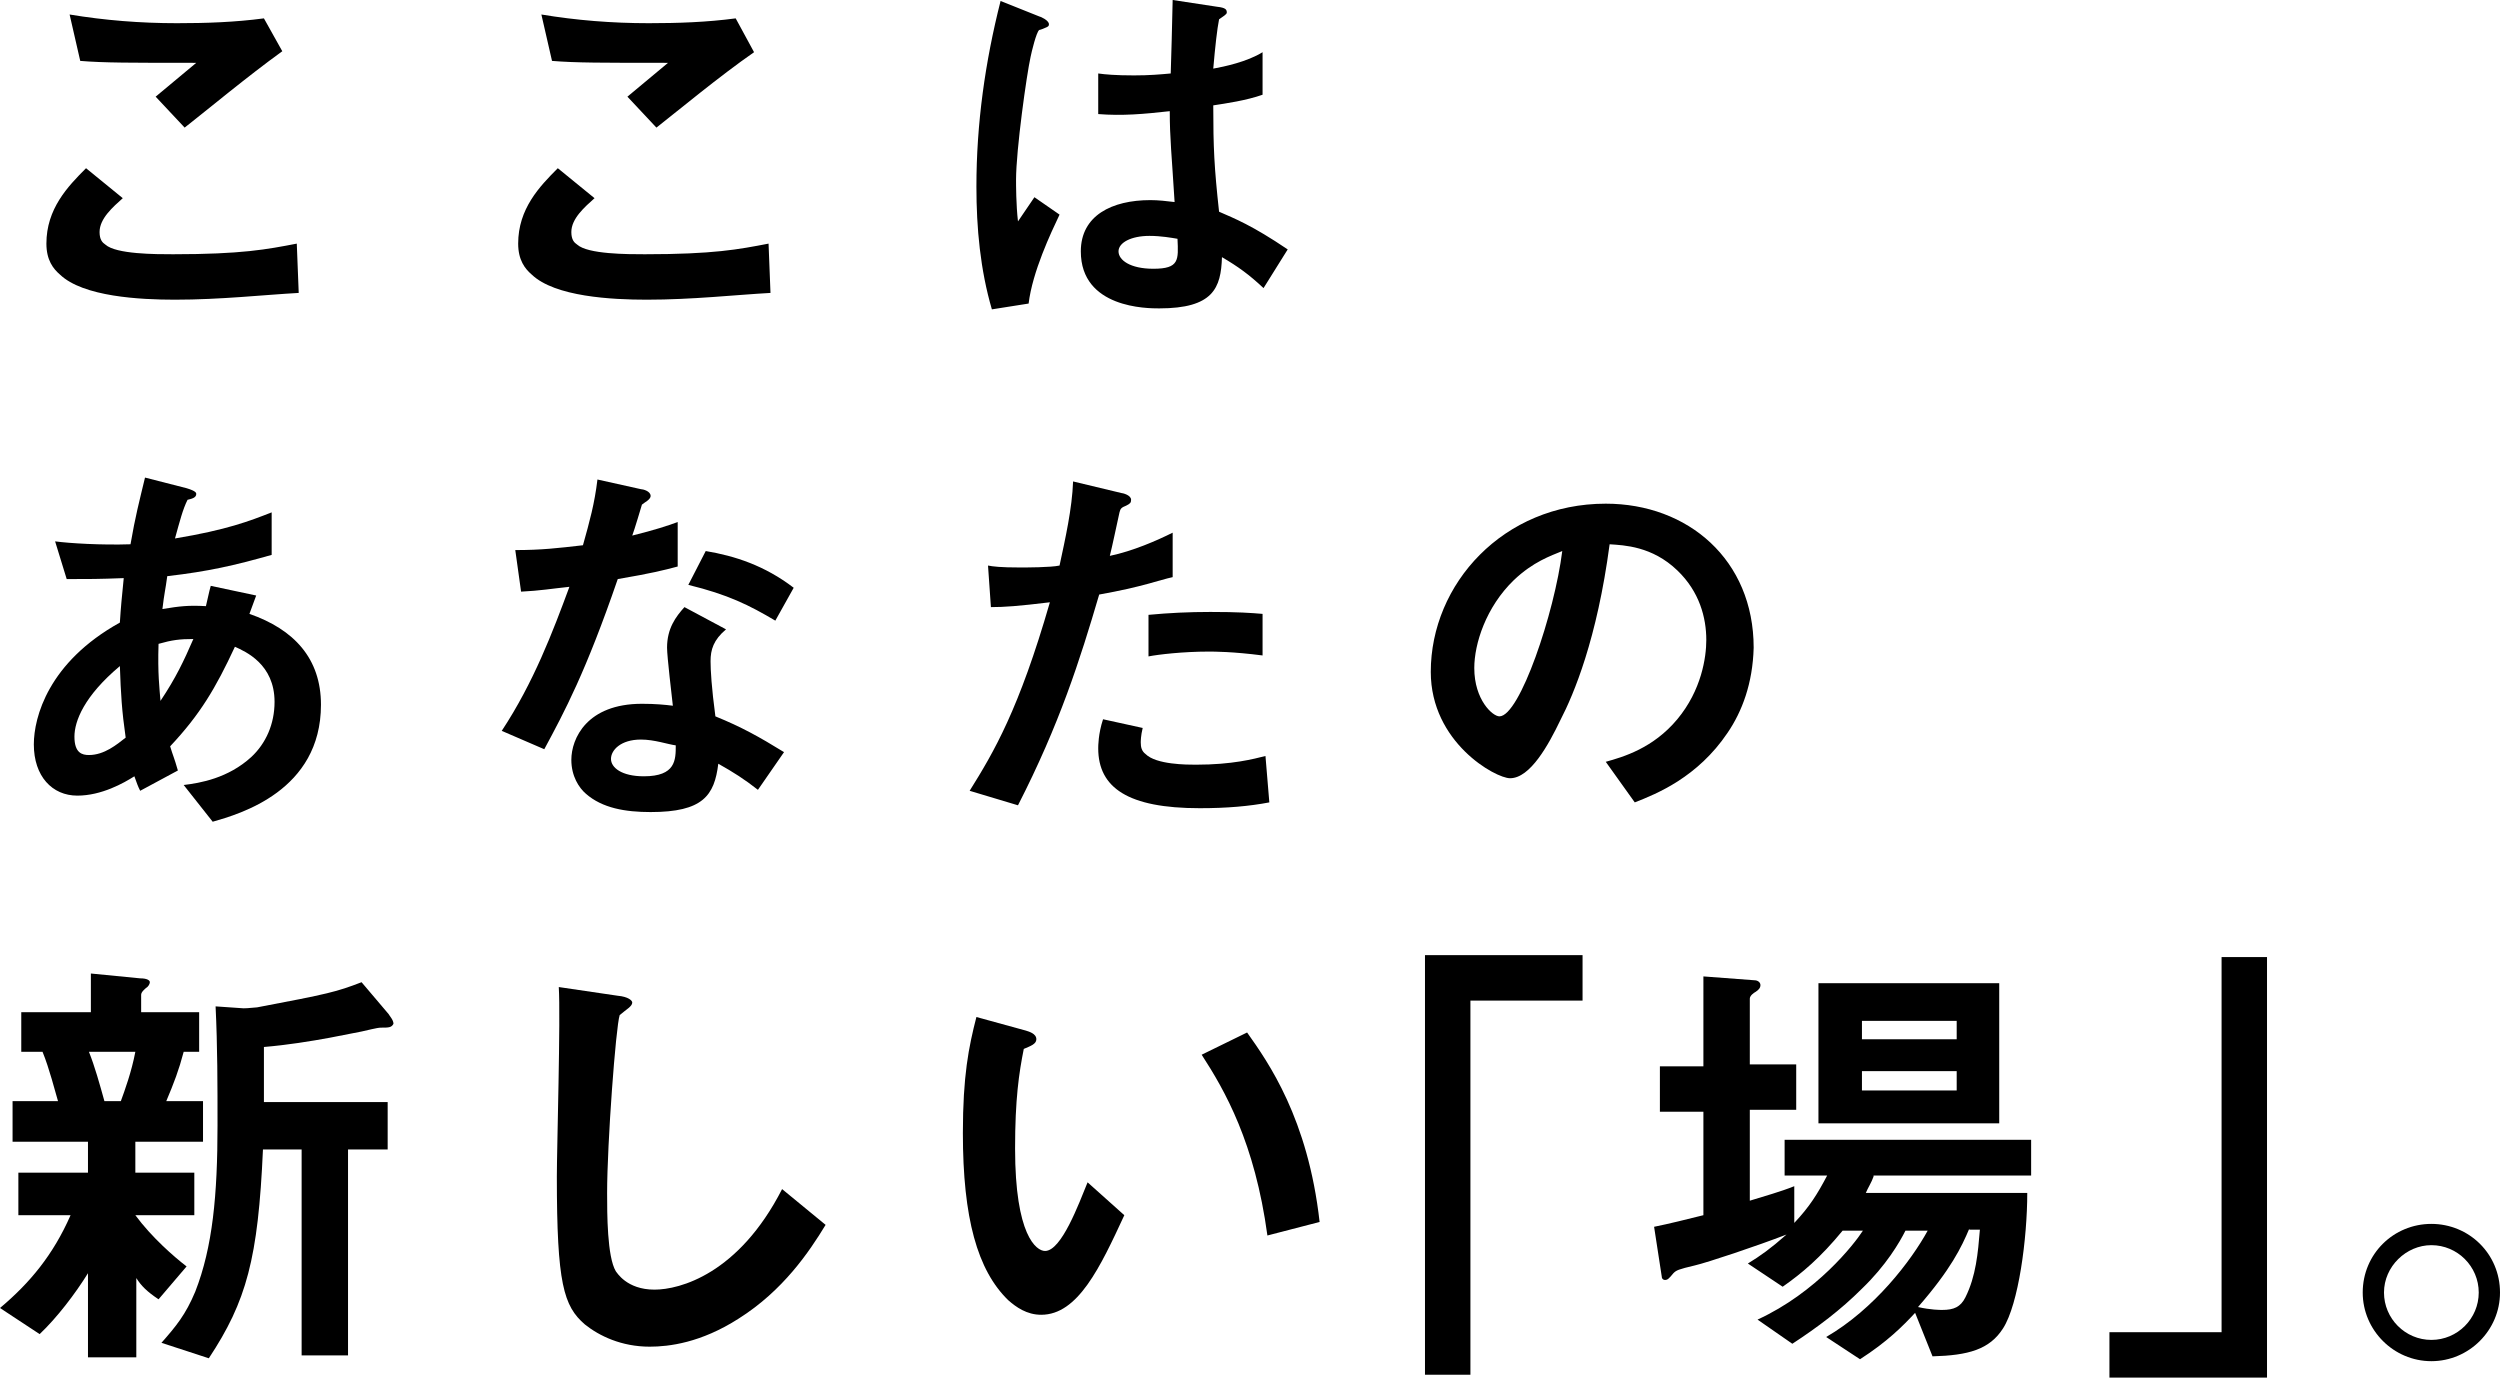 <?xml version="1.0" encoding="utf-8"?>
<!-- Generator: Adobe Illustrator 25.4.1, SVG Export Plug-In . SVG Version: 6.00 Build 0)  -->
<svg version="1.1" xmlns="http://www.w3.org/2000/svg" xmlns:xlink="http://www.w3.org/1999/xlink" x="0px"  y="0px" viewBox="0 0 258.6 142.5" style="enable-background:new 0 0 258.6 142.5;" xml:space="preserve">
    <path d="M18.1,31c-3.6,0-9.5-0.3-11.9-2.6c-0.7-0.6-1.4-1.5-1.4-3.2c0-3.6,2.2-5.9,4.1-7.8l3.8,3.1c-1,0.9-2.4,2.1-2.4,3.5 c0,0.8,0.3,1.1,0.6,1.3c1.1,1,5.2,1,7,1c7.1,0,9.7-0.5,12.8-1.1l0.2,5.1C27.3,30.5,22.8,31,18.1,31z M19.1,13.2l-3-3.2l4.2-3.5 c-6.8,0-9.6,0-12-0.2L7.2,1.5c3.6,0.6,7.3,0.9,11.1,0.9c3,0,6-0.1,9-0.5l1.9,3.4C25.6,7.9,21.4,11.4,19.1,13.2z"/>
    <path d="M66.9,31c-3.6,0-9.5-0.3-11.9-2.6c-0.7-0.6-1.4-1.5-1.4-3.2c0-3.6,2.2-5.9,4.1-7.8l3.8,3.1c-1,0.9-2.4,2.1-2.4,3.5 c0,0.8,0.3,1.1,0.6,1.3c1.1,1,5.2,1,7,1c7.1,0,9.7-0.5,12.8-1.1l0.2,5.1C76.1,30.5,71.6,31,66.9,31z M67.9,13.2l-3-3.2l4.2-3.5 c-6.8,0-9.6,0-12-0.2L56,1.5c3.6,0.6,7.3,0.9,11.1,0.9c3,0,6-0.1,9-0.5L78,5.4C74.4,7.9,70.2,11.4,67.9,13.2z"/>
    <path d="M106.4,31.4l-3.8,0.6c-1.2-4.1-1.6-8.4-1.6-12.7c0-6.5,0.9-12.9,2.5-19.2l4,1.6c0.1,0,1,0.4,1,0.8c0,0.1,0,0.2-0.2,0.3 s-0.7,0.3-0.8,0.3c-0.3,0.2-0.8,2.3-0.9,2.8c-0.4,1.8-1.5,9.6-1.5,12.7c0,0.5,0,2.6,0.2,4.3l1.7-2.5l2.6,1.8 C108.7,24.1,106.8,28.1,106.4,31.4z M130.7,29.8c-1.5-1.4-2.6-2.2-4.3-3.2c-0.1,3.2-0.9,5.3-6.5,5.3c-1.2,0-8.1,0-8.1-5.9 c0-3.7,3.2-5.3,7.2-5.3c0.8,0,1.7,0.1,2.5,0.2c-0.3-4.9-0.5-6.6-0.5-9.4c-2.7,0.3-4.9,0.5-7.4,0.3l0-4.2c0.7,0.1,1.8,0.2,3.7,0.2 c1.6,0,2.7-0.1,3.8-0.2c0.1-3.1,0.1-3.5,0.2-7.6l4.6,0.7c0.9,0.1,1,0.3,1,0.6c0,0.2-0.4,0.4-0.8,0.7c-0.2,1-0.4,2.8-0.6,5.1 c1.1-0.2,3.5-0.7,5.1-1.7v4.4c-1.7,0.6-3.8,0.9-5.1,1.1c0,4.4,0.1,6.4,0.6,11c1.6,0.7,3.4,1.4,7.1,3.9L130.7,29.8z M118.9,24.4 c-1.9,0-3.2,0.7-3.2,1.6c0,0.9,1.2,1.8,3.6,1.8c2.7,0,2.6-0.9,2.5-3.1C121.2,24.6,120.1,24.4,118.9,24.4z"/>
    <path d="M22,85l-3-3.8c1.7-0.2,4.6-0.7,7-2.9c1.5-1.4,2.4-3.4,2.4-5.7c0-3.9-3-5.2-4.1-5.7c-2,4.3-3.6,7-6.7,10.3 c0.3,1,0.4,1.1,0.8,2.5l-3.9,2.1c-0.3-0.6-0.3-0.7-0.6-1.5c-1.1,0.7-3.4,2-5.9,2c-2.6,0-4.5-2-4.5-5.3c0-2.8,1.5-8.5,8.9-12.6 c0.1-1.6,0.2-2.6,0.4-4.6c-2.6,0.1-3.6,0.1-5.9,0.1L5.7,56c1.5,0.2,4.8,0.4,7.8,0.3c0.5-2.9,0.9-4.4,1.5-6.9l4.3,1.1 c1,0.3,1,0.5,1,0.6c0,0.4-0.5,0.5-0.9,0.6c-0.5,1-0.8,2.2-1.3,4c5.4-0.9,7.7-1.8,10-2.7v4.4c-3.9,1.1-6.5,1.7-10.8,2.2 c-0.2,1.5-0.3,1.7-0.5,3.4c1.8-0.3,2.7-0.4,4.5-0.3c0.2-0.8,0.3-1.4,0.5-2.1l4.7,1l-0.7,1.9c4.6,1.6,7.4,4.6,7.4,9.4 C33.2,81.8,24.8,84.2,22,85z M12.4,68.9c-3.7,3.1-4.7,5.7-4.7,7.3c0,1.7,0.8,1.9,1.5,1.9c1.6,0,2.9-1.1,3.8-1.8 C12.6,73.5,12.5,71.8,12.4,68.9z M16.4,66.6c-0.1,3.1,0.1,4.6,0.2,5.9c1.6-2.4,2.4-4.1,3.4-6.4C18.6,66.1,17.8,66.2,16.4,66.6z"/>
    <path d="M63.9,59.9c-3.3,9.6-5.5,13.7-7.6,17.6l-4.4-1.9c3.3-5,5.3-10.3,7-14.9c-1.9,0.2-3,0.4-5,0.5l-0.6-4.3c2.7,0,4.4-0.2,7-0.5 c0.7-2.5,1.2-4.3,1.5-6.8l4.5,1c0.2,0,1,0.2,1,0.7c0,0.4-0.7,0.7-0.9,0.9c0,0-0.8,2.7-1,3.2c2.4-0.6,3.6-1,4.7-1.4v4.6 C68.6,59,67.4,59.3,63.9,59.9z M78.4,81.7c-1.4-1.1-2.5-1.8-4.1-2.7c-0.4,3.3-1.6,5-7,5c-2.6,0-5-0.4-6.7-1.9 c-0.7-0.6-1.5-1.8-1.5-3.5c0-2.2,1.6-5.8,7.3-5.8c1.4,0,2.4,0.1,3.2,0.2c-0.1-0.9-0.6-5.1-0.6-6c0-2,0.9-3.2,1.8-4.2l4.3,2.3 c-1.3,1.1-1.6,2.1-1.6,3.3c0,0.9,0.1,2.7,0.5,5.7c2.7,1.1,4.5,2.1,7.1,3.7L78.4,81.7z M66.3,76.5c-2.1,0-3.1,1.1-3.1,2 c0,0.9,1.1,1.8,3.4,1.8c3.3,0,3.3-1.7,3.3-3.2C69.1,77,67.7,76.5,66.3,76.5z M80.2,64.2c-2.7-1.6-4.9-2.7-9-3.7l1.8-3.5 c3,0.5,6.1,1.5,9.1,3.8L80.2,64.2z"/>
    <path d="M113.7,61.5c-2,6.8-4.1,13.4-8.4,21.8l-5-1.5c2.5-4,5.1-8.4,8.3-19.5c-3.3,0.4-4.7,0.5-6.1,0.5l-0.3-4.3 c0.5,0.1,1.3,0.2,3.3,0.2c0.6,0,3.2,0,4.1-0.2c0.6-2.8,1.3-5.9,1.4-8.7l5,1.2c0.1,0,1,0.2,1,0.7c0,0.3-0.1,0.4-0.5,0.6 c-0.5,0.2-0.6,0.3-0.7,0.7c-0.4,1.8-0.7,3.3-1,4.5c2.4-0.5,4.9-1.6,6.5-2.4v4.6C119.9,60,118.2,60.7,113.7,61.5z M124.1,83.6 c-7.4,0-10.5-2.1-10.5-6.2c0-0.2,0-1.5,0.5-3l4.1,0.9c-0.2,0.8-0.2,1.4-0.2,1.5c0,0.5,0.1,0.9,0.5,1.2c1.1,1.1,4.3,1.1,5.2,1.1 c3.8,0,6-0.6,7.2-0.9l0.4,4.8C129.2,83.4,126.9,83.6,124.1,83.6z M125,67.4c-2.6,0-5.2,0.3-6.2,0.5v-4.3c2.1-0.2,4.2-0.3,6.4-0.3 c2.9,0,4.2,0.1,5.4,0.2v4.3C127.5,67.4,125.6,67.4,125,67.4z"/>
    <path d="M178.7,75.8c-3.1,4.6-7.3,6.3-9.6,7.2l-3-4.2c1.8-0.5,4.9-1.4,7.4-4.4c2.5-3,3-6.4,3-8.2c0-2.3-0.7-5-3-7.2 c-2.6-2.5-5.5-2.6-7-2.7c-1.3,9.8-3.7,15.5-5.1,18.2c-1.2,2.5-3.1,6-5.2,6c-1.5,0-8.2-3.7-8.2-11c0-9.1,7.5-17.4,18.1-17.4 c8.5,0,15.3,5.8,15.3,14.9C181.3,70.7,180.2,73.6,178.7,75.8z M156.6,60c-2.9,2.8-4.1,6.6-4.1,9.1c0,3.3,1.9,5,2.6,5 c2.1,0,5.7-10.7,6.5-17.1C160.4,57.5,158.6,58.1,156.6,60z"/>
    <path d="M14,118.1v3.2h6.1v4.4H14c1.7,2.3,4,4.3,5.3,5.3l-2.9,3.4c-1.2-0.8-1.8-1.4-2.3-2.2v8.2h-5v-8.7c-1.3,2.1-3.2,4.6-5,6.3 L0,135.3c3.1-2.6,5.5-5.5,7.3-9.6H1.9v-4.4h7.2v-3.2H1.3v-4.2H6c-0.3-1-0.9-3.4-1.6-5.1H2.2v-4.1h7.2v-4l5.1,0.5c0.7,0,1,0.2,1,0.4 c0,0.2-0.2,0.5-0.4,0.6c-0.1,0.1-0.5,0.4-0.5,0.7v1.8h6v4.1H19c-0.5,1.9-1,3.2-1.8,5.1H21v4.2H14z M9.2,108.8 c0.6,1.5,1.1,3.3,1.6,5.1h1.7c0.4-1.1,1.1-3,1.5-5.1H9.2z M39.4,106.3c-0.4,0-1.5,0.3-2,0.4c-0.2,0-5.3,1.2-10.1,1.6 c0,1.5,0,2.2,0,5.7h12.8v4.9h-4.1v21.3h-4.8v-21.3h-4c-0.5,11.3-1.7,15.7-5.6,21.6l-4.9-1.6c1.5-1.7,2.5-2.9,3.5-5.3 c1.8-4.6,2.3-10,2.3-17.2c0-4.1,0-8.2-0.2-12.3l2.9,0.2c0.5,0,1.2-0.1,1.4-0.1c7.4-1.4,8.2-1.6,10.8-2.6l2.8,3.3 c0.1,0.2,0.5,0.6,0.5,1C40.5,106.3,40.2,106.3,39.4,106.3z"/>
    <path d="M76.4,136.4c-3.9,2.5-7.2,2.9-9.2,2.9c-2.9,0-5.2-1.1-6.7-2.3c-2.2-1.9-2.9-4.2-2.9-15.3c0-2.8,0.4-16.5,0.2-19.6l6.1,0.9 c1.1,0.1,1.5,0.5,1.5,0.7c0,0.4-0.6,0.7-1.3,1.3c-0.4,1.2-1.3,13.3-1.3,18.4c0,2.1,0,6.6,0.9,8.1c0.1,0.1,1.1,1.9,4,1.9 c2.6,0,8.7-1.6,13.2-10.4l4.5,3.7C83.7,129.5,81,133.5,76.4,136.4z"/>
    <path d="M107.7,136c-1.5,0-2.6-0.8-3.4-1.5c-3.2-3.1-4.7-8.5-4.7-17.3c0-5.9,0.6-8.9,1.4-12l5.1,1.4c0.3,0.1,1.1,0.3,1.1,0.9 c0,0.5-0.6,0.7-1.3,1c-0.5,2.5-0.9,5.2-0.9,10.3c0,9,2.2,10.6,3.1,10.6c1.7,0,3.5-4.9,4.4-7.1l3.8,3.4 C113.8,131.1,111.5,136,107.7,136z M131.1,127.8c-1.3-9.6-4.4-15-6.8-18.7l4.7-2.3c2.2,3.1,6.3,8.9,7.5,19.6L131.1,127.8z"/>
    <path d="M152.1,103.5v38.7h-4.7V98.8h16.3v4.7H152.1z"/>
    <path d="M193.8,121.7c-0.2,0.6-0.6,1.2-0.8,1.7h16.7c0,4.7-0.9,11.5-2.5,14c-1.4,2.2-3.6,2.8-7.3,2.9l-1.8-4.5 c-1.3,1.4-2.9,3-5.7,4.8l-3.5-2.3c5-2.9,8.8-7.9,10.5-11h-2.3c-0.6,1.2-2,3.6-4.5,6c-2.2,2.2-4.6,4-7.2,5.7l-3.6-2.5 c6.1-2.8,10-7.8,10.9-9.2h-2.1c-2.3,2.8-4.2,4.4-6.2,5.8l-3.6-2.4c1.3-0.8,2.3-1.5,4-3c-3.1,1.2-8.2,2.9-9.5,3.2 c-1.7,0.4-1.9,0.5-2.2,0.8c-0.5,0.6-0.6,0.7-0.9,0.7c-0.1,0-0.3-0.1-0.3-0.3l-0.8-5.2c1.5-0.3,3.5-0.8,5.1-1.2v-10.7h-4.5v-4.7h4.5 V101l5.3,0.4c0.3,0,0.6,0.2,0.6,0.5s-0.2,0.5-0.5,0.7c-0.2,0.1-0.6,0.4-0.6,0.7v6.8h4.8v4.7h-4.8v9.4c1.6-0.5,3.1-0.9,4.6-1.5v3.8 c1.6-1.7,2.4-3,3.4-4.9h-4.4v-3.7h25.5v3.7H193.8z M188.1,116.2v-14.5h18.7v14.5H188.1z M202.4,105.6h-9.8v1.9h9.8V105.6z  M202.4,110.8h-9.8v2h9.8V110.8z M203.7,127.1c-0.8,1.9-1.9,4.2-5.3,8.1c1.3,0.3,2.3,0.3,2.5,0.3c1.2,0,1.9-0.3,2.4-1.3 c1.1-2.2,1.3-4.6,1.5-7H203.7z"/>
    <path d="M218.2,142.5v-4.7h11.6V99h4.7v43.5H218.2z"/>
    <path d="M258.6,133.7c0,3.9-3.2,7.1-7.1,7.1c-3.9,0-7.1-3.2-7.1-7.1c0-4,3.2-7.1,7.1-7.1C255.4,126.6,258.6,129.7,258.6,133.7z  M246.6,133.7c0,2.7,2.2,4.9,4.9,4.9c2.7,0,4.9-2.2,4.9-4.9c0-2.7-2.2-4.9-4.9-4.9C248.9,128.8,246.6,131,246.6,133.7z"/>
</svg>
